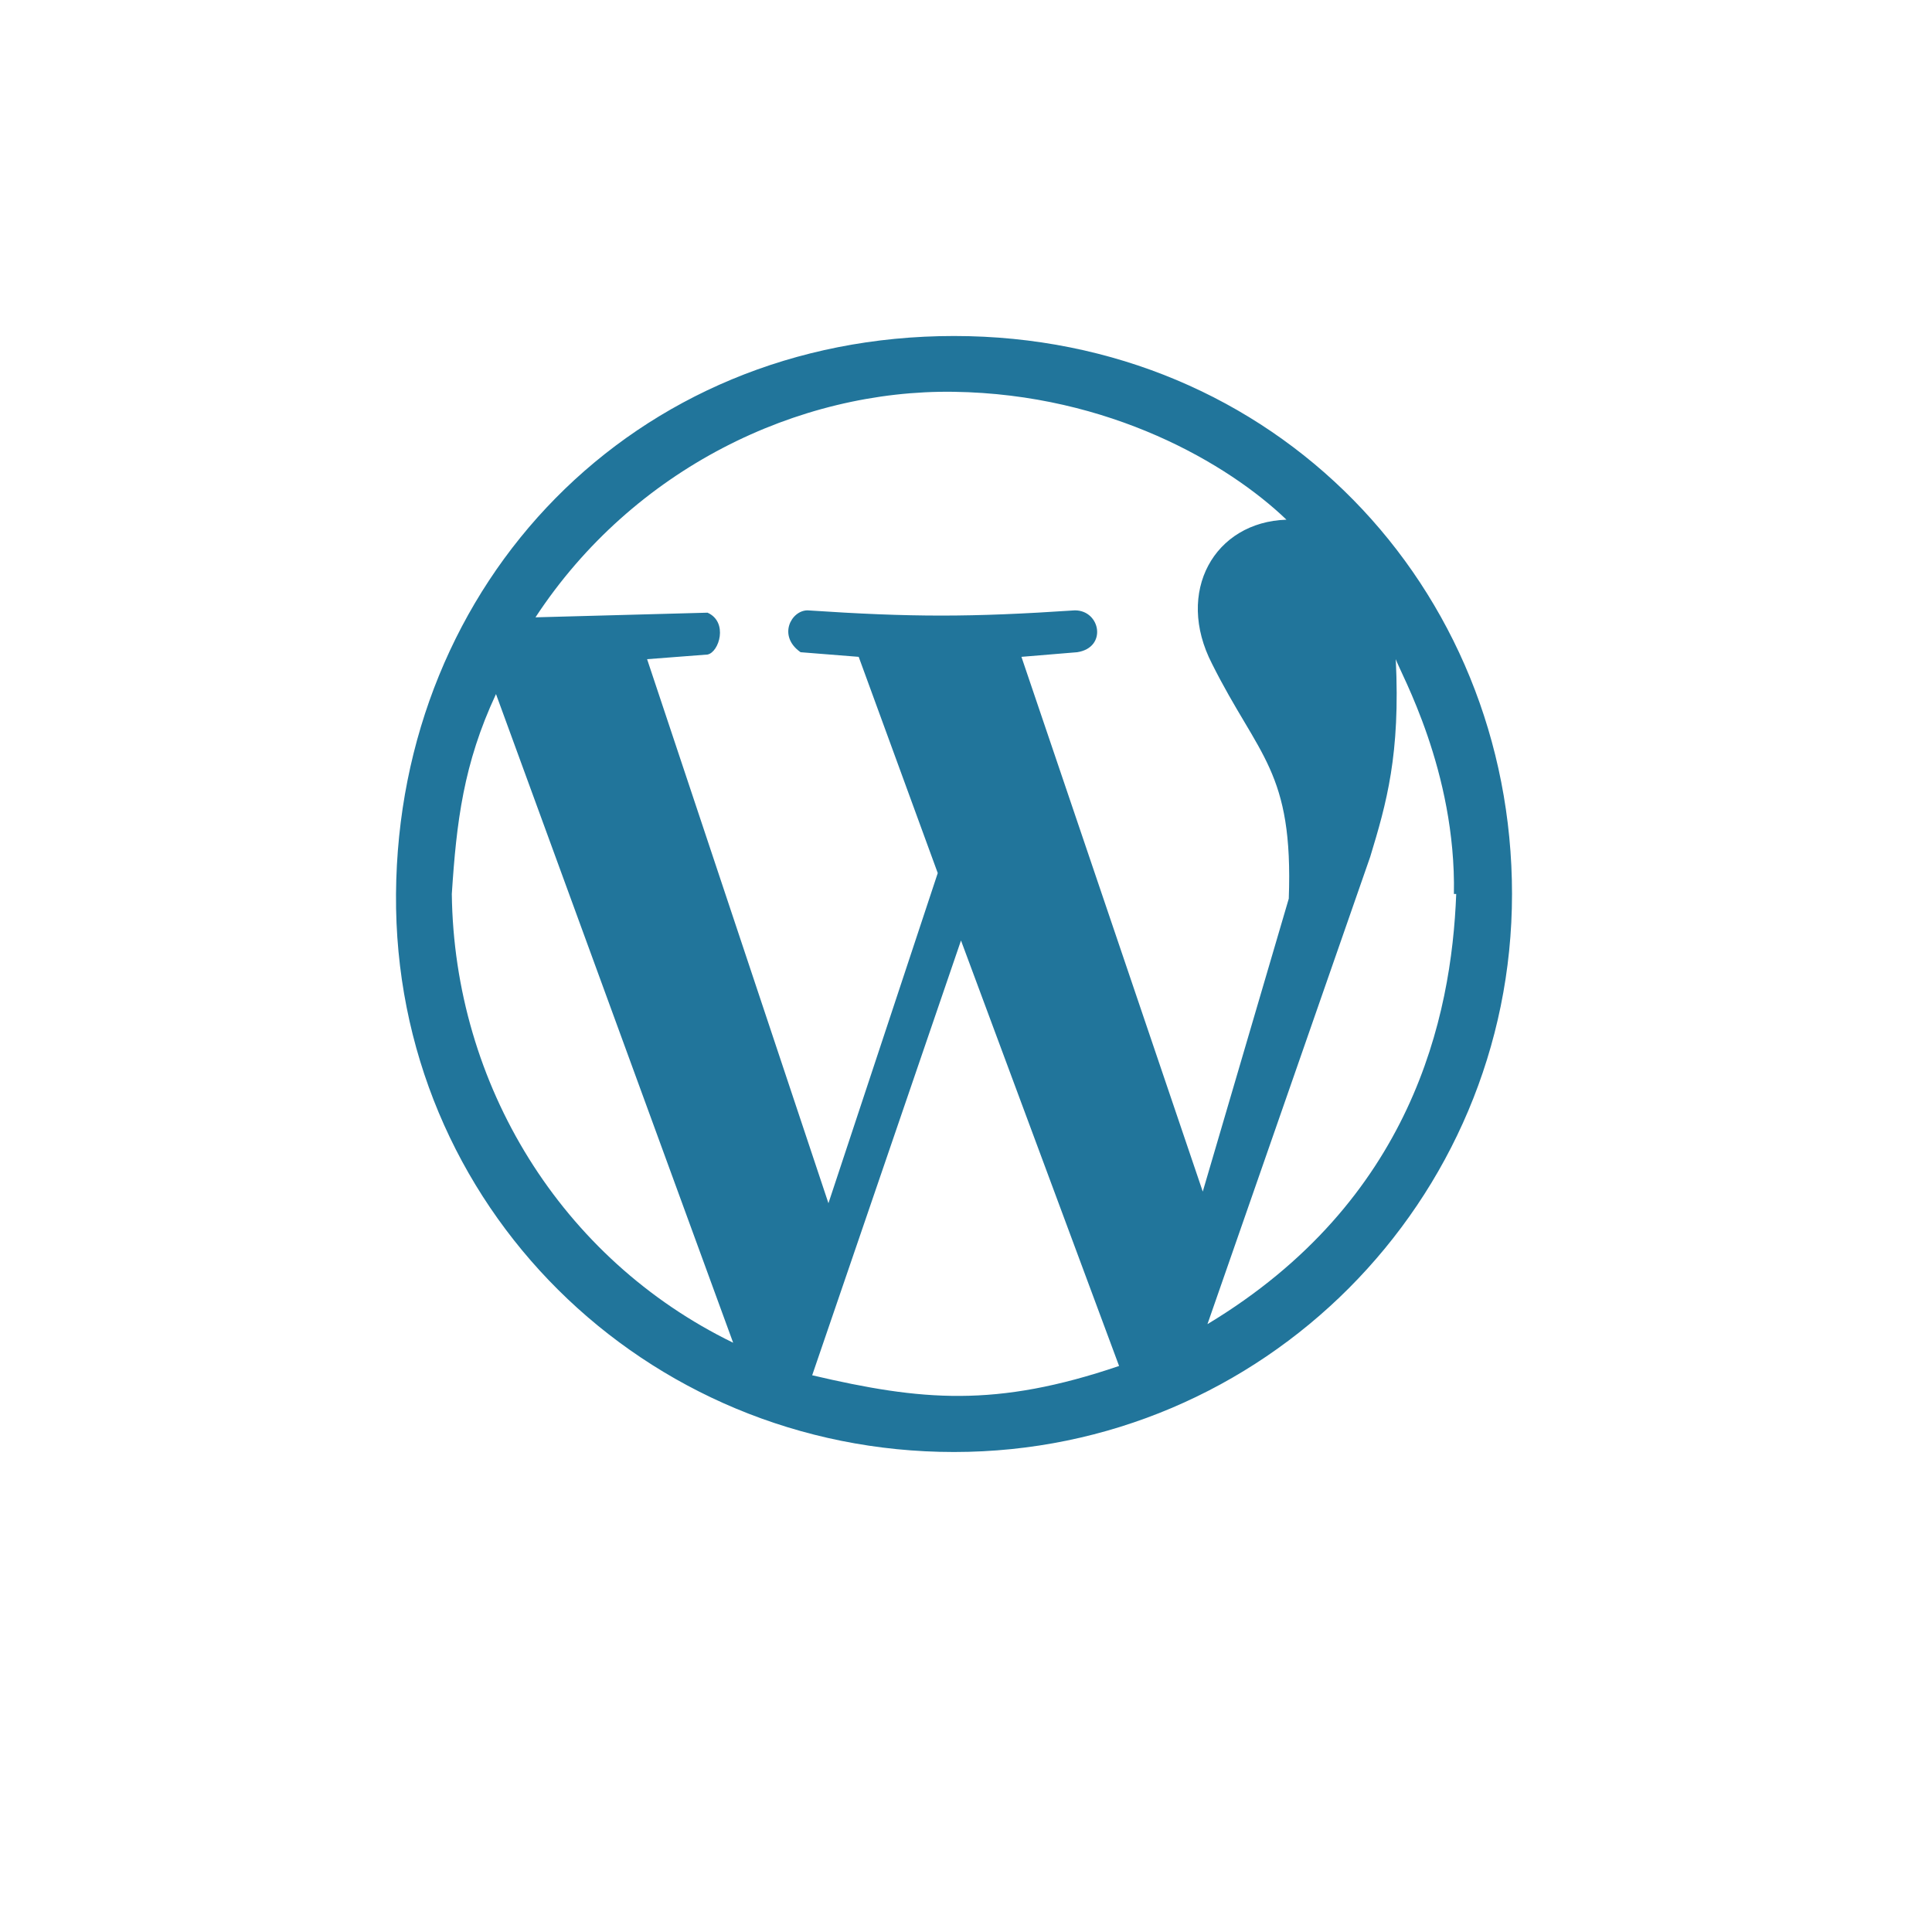 <svg width="161" height="161" viewBox="0 0 161 161" fill="none" xmlns="http://www.w3.org/2000/svg">
<g filter="url(#filter0_ddi_199_135)">
<path d="M148 73.5C148 110.779 117.779 141 80.5 141C43.221 141 13 110.779 13 73.5C13 36.221 43.221 6 80.5 6C117.779 6 148 36.221 148 73.5Z" fill="white"/>
</g>
<path d="M79.501 121C53.732 121 32.807 100.462 33.001 74.5C33.196 48.538 52.764 28 79.501 28C106.241 28 126.001 48.925 126.001 74.5C126.001 100.075 105.271 121 79.501 121ZM93.257 113.831L80.083 78.374L67.682 114.606C76.79 116.739 82.989 117.318 93.257 113.831ZM61.096 111.894L41.333 57.838C38.62 63.651 38.04 68.495 37.651 74.5C37.846 90.386 46.757 104.918 61.096 111.894ZM121.159 74.5C121.351 64.232 116.703 56.094 116.314 54.932C116.703 62.877 115.539 66.944 114.184 71.401L100.621 110.345C117.671 100.075 120.963 84.768 121.351 74.5H121.159ZM78.146 72.756L71.558 54.737L66.714 54.351C64.778 52.994 65.938 50.863 67.295 50.863C76.014 51.444 80.856 51.444 89.577 50.863C91.709 50.863 92.289 53.964 89.769 54.351L85.12 54.737L100.23 99.299L107.398 74.887C107.786 64.232 104.878 63.069 101.004 55.319C97.903 49.312 101.198 43.499 107.205 43.307C102.359 38.657 92.48 32.844 79.498 32.65C66.516 32.456 52.76 39.044 44.623 51.444L58.961 51.057C60.705 51.833 59.93 54.351 58.961 54.545L53.925 54.932L69.037 100.269L78.146 72.756Z" fill="#21759B"/>
<defs>
<filter id="filter0_ddi_199_135" x="0" y="0" width="161" height="161" filterUnits="userSpaceOnUse" color-interpolation-filters="sRGB">
<feFlood flood-opacity="0" result="BackgroundImageFix"/>
<feColorMatrix in="SourceAlpha" type="matrix" values="0 0 0 0 0 0 0 0 0 0 0 0 0 0 0 0 0 0 127 0" result="hardAlpha"/>
<feOffset dy="7"/>
<feGaussianBlur stdDeviation="6.5"/>
<feComposite in2="hardAlpha" operator="out"/>
<feColorMatrix type="matrix" values="0 0 0 0 0 0 0 0 0 0 0 0 0 0 0 0 0 0 0.3 0"/>
<feBlend mode="normal" in2="BackgroundImageFix" result="effect1_dropShadow_199_135"/>
<feColorMatrix in="SourceAlpha" type="matrix" values="0 0 0 0 0 0 0 0 0 0 0 0 0 0 0 0 0 0 127 0" result="hardAlpha"/>
<feOffset dy="4"/>
<feGaussianBlur stdDeviation="2"/>
<feComposite in2="hardAlpha" operator="out"/>
<feColorMatrix type="matrix" values="0 0 0 0 0 0 0 0 0 0 0 0 0 0 0 0 0 0 0.25 0"/>
<feBlend mode="normal" in2="effect1_dropShadow_199_135" result="effect2_dropShadow_199_135"/>
<feBlend mode="normal" in="SourceGraphic" in2="effect2_dropShadow_199_135" result="shape"/>
<feColorMatrix in="SourceAlpha" type="matrix" values="0 0 0 0 0 0 0 0 0 0 0 0 0 0 0 0 0 0 127 0" result="hardAlpha"/>
<feOffset dy="-3"/>
<feComposite in2="hardAlpha" operator="arithmetic" k2="-1" k3="1"/>
<feColorMatrix type="matrix" values="0 0 0 0 0 0 0 0 0 0 0 0 0 0 0 0 0 0 0.2 0"/>
<feBlend mode="normal" in2="shape" result="effect3_innerShadow_199_135"/>
</filter>
</defs>
</svg>
